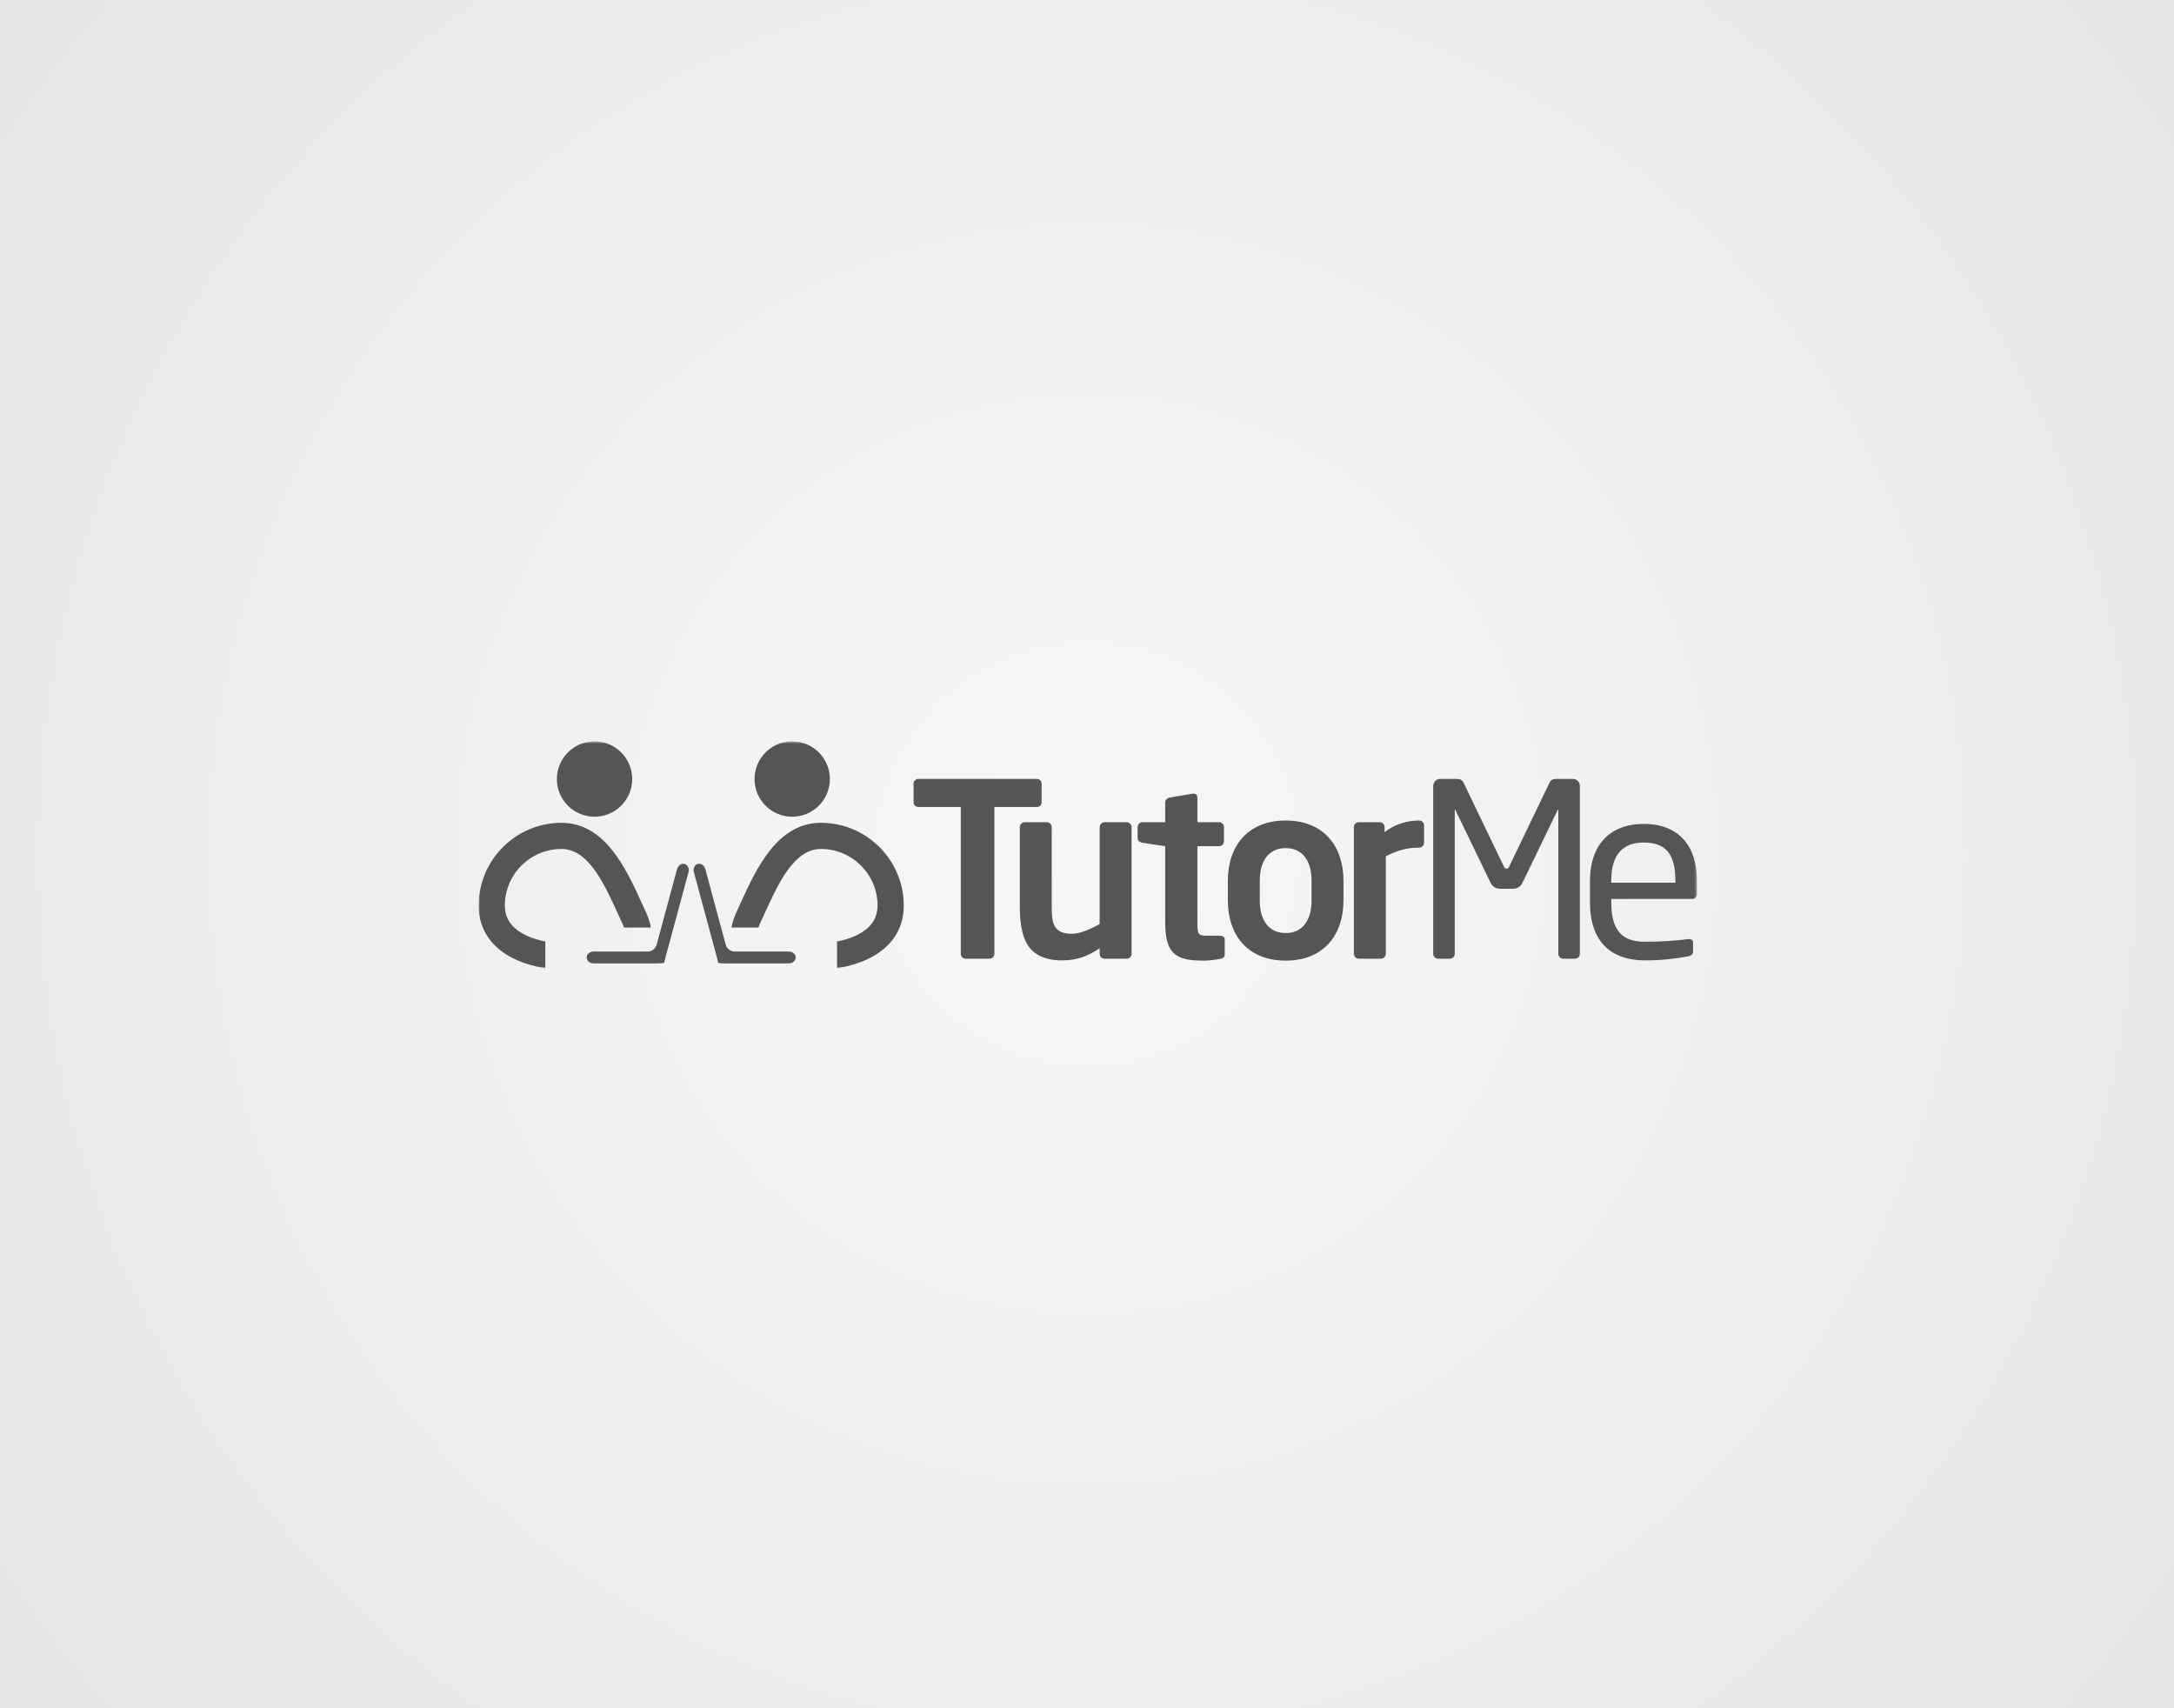 <?xml version="1.0" encoding="UTF-8"?>
<svg width="840px" height="660px" viewBox="0 0 840 660" version="1.1" xmlns="http://www.w3.org/2000/svg" xmlns:xlink="http://www.w3.org/1999/xlink">
    <!-- Generator: Sketch 52 (66869) - http://www.bohemiancoding.com/sketch -->
    <title>TutorMe</title>
    <desc>Created with Sketch.</desc>
    <defs>
        <radialGradient cx="50%" cy="50%" fx="50%" fy="50%" r="101.863%" gradientTransform="translate(0.5,0.5),scale(0.786,1),rotate(90),translate(-0.5,-0.5)" id="radialGradient-1">
            <stop stop-color="#F7F7F7" offset="0%"></stop>
            <stop stop-color="#E2E2E2" offset="100%"></stop>
        </radialGradient>
        <polygon id="path-2" points="0 0.539 470.714 0.539 470.714 88.158 0 88.158"></polygon>
    </defs>
    <g id="TutorMe" stroke="none" stroke-width="1" fill="none" fill-rule="evenodd">
        <rect fill="#F1F1F1" x="0" y="0" width="840" height="660"></rect>
        <rect id="Rectangle" fill="url(#radialGradient-1)" x="0" y="0" width="840" height="660"></rect>
        <g id="TutorMe_Black" transform="translate(184.95, 285.9)">
            <path d="M363.406,41.59 C358.359,41.59 354.43,42.898 350.505,44.953 L350.505,82.538 C350.505,83.565 349.663,84.499 348.635,84.499 L340.033,84.499 C339.004,84.499 338.166,83.565 338.166,82.538 L338.166,33.641 C338.166,32.614 339.004,31.775 340.033,31.775 L348.17,31.775 C349.198,31.775 350.039,32.614 350.039,33.641 L350.039,35.608 C354.619,32.052 359.666,31.117 363.406,31.117 C364.434,31.117 365.277,31.96 365.277,32.987 L365.277,39.72 C365.277,40.748 364.434,41.59 363.406,41.59 Z M321.815,54.395 C321.815,46.731 318.354,41.775 311.809,41.775 C305.266,41.775 301.805,46.731 301.805,54.395 L301.805,61.968 C301.805,69.636 305.266,74.591 311.809,74.591 C318.354,74.591 321.815,69.636 321.815,61.968 L321.815,54.395 Z M311.809,85.246 C297.135,85.246 289.47,75.338 289.47,61.968 L289.47,54.395 C289.47,41.028 297.135,31.117 311.809,31.117 C326.487,31.117 334.153,41.028 334.153,54.395 L334.153,61.968 C334.153,75.338 326.487,85.246 311.809,85.246 Z M286.48,84.591 C284.237,84.965 282.183,85.246 280.125,85.246 C269.56,85.246 265.26,82.911 265.26,70.382 L265.26,41.028 L256.473,39.72 C255.443,39.532 254.603,38.877 254.603,37.85 L254.603,33.641 C254.603,32.614 255.443,31.775 256.473,31.775 L265.26,31.775 L265.26,24.106 C265.26,23.079 266.099,22.425 267.127,22.236 L275.825,20.744 C275.914,20.744 276.104,20.744 276.195,20.744 C277.038,20.744 277.697,21.209 277.697,22.144 L277.697,31.775 L286.109,31.775 C287.134,31.775 287.977,32.614 287.977,33.641 L287.977,39.159 C287.977,40.186 287.134,41.028 286.109,41.028 L277.697,41.028 L277.697,70.382 C277.697,75.058 277.973,75.62 281.34,75.62 L286.29,75.62 C287.512,75.62 288.258,76.084 288.258,77.02 L288.258,82.911 C288.258,83.847 287.697,84.407 286.48,84.591 Z M250.405,84.499 L241.807,84.499 C240.778,84.499 239.935,83.657 239.935,82.63 L239.935,80.479 C235.072,83.657 231.241,85.154 225.256,85.154 C220.586,85.154 216.468,83.938 213.756,81.229 C210.298,77.77 209.084,71.971 209.084,64.215 L209.084,33.737 C209.084,32.71 209.928,31.775 210.955,31.775 L219.554,31.775 C220.586,31.775 221.425,32.71 221.425,33.737 L221.425,64.215 C221.425,68.886 221.798,71.599 223.576,73.187 C224.884,74.311 226.472,74.868 229.37,74.868 C232.829,74.868 237.32,72.533 239.935,71.134 L239.935,33.737 C239.935,32.71 240.778,31.775 241.807,31.775 L250.405,31.775 C251.437,31.775 252.276,32.71 252.276,33.737 L252.276,82.63 C252.276,83.657 251.437,84.499 250.405,84.499 Z M215.634,25.884 L199.274,25.884 L199.274,82.63 C199.274,83.657 198.435,84.499 197.404,84.499 L188.146,84.499 C187.118,84.499 186.279,83.657 186.279,82.63 L186.279,25.884 L169.919,25.884 C168.893,25.884 168.049,25.23 168.049,24.203 L168.049,16.815 C168.049,15.788 168.893,15.037 169.919,15.037 L215.634,15.037 C216.662,15.037 217.504,15.788 217.504,16.815 L217.504,24.203 C217.504,25.23 216.662,25.884 215.634,25.884 Z" id="Fill-1" fill="#555555"></path>
            <g id="Group-6">
                <mask id="mask-3" fill="white">
                    <use xlink:href="#path-2"></use>
                </mask>
                <g id="Clip-3"></g>
                <path d="M462.391,54.303 C462.391,43.741 458.375,39.628 450.144,39.628 C442.106,39.628 437.62,44.207 437.62,54.303 L437.62,55.146 L462.391,55.146 L462.391,54.303 Z M468.94,61.41 L437.62,61.41 L437.62,62.717 C437.62,73.842 442.015,77.955 450.613,77.955 C456.036,77.955 462.954,77.582 467.256,76.928 C467.44,76.928 467.536,76.928 467.721,76.928 C468.471,76.928 469.221,77.3 469.221,78.235 L469.221,81.414 C469.221,82.63 468.845,83.283 467.351,83.565 C462.022,84.591 456.877,85.154 450.613,85.154 C439.863,85.154 429.393,80.105 429.393,62.717 L429.393,54.303 C429.393,40.936 436.781,32.43 450.144,32.43 C463.796,32.43 470.714,41.028 470.714,54.303 L470.714,59.351 C470.714,60.567 470.06,61.41 468.94,61.41 Z M423.608,84.499 L419.028,84.499 C418.001,84.499 417.159,83.657 417.159,82.63 L417.159,27.192 C417.159,27.003 417.159,26.911 417.063,26.911 C416.97,26.911 416.97,26.911 416.879,27.1 L403.507,54.773 C402.577,56.643 401.638,57.482 399.302,57.482 L395,57.482 C392.664,57.482 391.729,56.643 390.794,54.773 L377.423,27.1 C377.332,26.911 377.332,26.911 377.238,26.911 C377.142,26.911 377.142,27.003 377.142,27.192 L377.142,82.63 C377.142,83.657 376.303,84.499 375.273,84.499 L370.694,84.499 C369.666,84.499 368.825,83.657 368.825,82.63 L368.825,17.75 C368.825,16.253 370.04,15.037 371.538,15.037 L377.612,15.037 C379.295,15.037 380.045,15.414 380.603,16.626 L396.029,48.693 C396.404,49.535 396.684,49.724 397.149,49.724 C397.617,49.724 397.897,49.535 398.273,48.693 L413.699,16.626 C414.262,15.414 415.007,15.037 416.69,15.037 L422.769,15.037 C424.262,15.037 425.477,16.253 425.477,17.75 L425.477,82.63 C425.477,83.657 424.638,84.499 423.608,84.499 Z" id="Fill-2" fill="#555555" mask="url(#mask-3)"></path>
                <path d="M91.842,83.187 C92.21,84.6 92.529,85.876 92.529,86.037 C92.529,86.189 93.724,86.314 95.176,86.314 L119.851,86.314 C121.304,86.314 122.496,85.282 122.496,84.022 C122.496,82.762 121.304,81.736 119.851,81.736 L98.828,81.736 C97.379,81.736 95.875,80.58 95.489,79.174 L87.568,49.848 C87.183,48.437 85.886,47.553 84.663,47.891 C83.46,48.215 82.76,49.64 83.142,51.045 L91.842,83.187 Z M121.14,0.539 C113.106,0.539 106.597,7.052 106.597,15.098 C106.597,23.131 113.106,29.648 121.14,29.648 C129.181,29.648 135.691,23.131 135.691,15.098 C135.691,7.052 129.181,0.539 121.14,0.539 Z M138.47,77.867 C145.874,76.358 154.132,72.722 154.132,63.998 C154.132,51.927 144.309,42.104 132.248,42.104 C121.846,42.104 115.799,55.383 110.453,67.1 C109.92,68.26 109.397,69.399 108.884,70.503 C108.547,71.222 108.298,71.875 108.086,72.465 L97.668,72.465 C98.025,70.523 98.687,68.445 99.731,66.237 C100.225,65.162 100.734,64.039 101.256,62.898 C107.195,49.864 115.353,31.999 132.248,31.999 C149.879,31.999 164.249,46.358 164.249,63.998 C164.249,76.824 154.615,85.588 138.47,88.2 L138.47,77.867 Z" id="Fill-4" fill="#555555" mask="url(#mask-3)"></path>
                <path d="M81.096,51.045 C81.477,49.64 80.778,48.215 79.575,47.891 C78.355,47.553 77.055,48.437 76.669,49.848 L68.74,79.174 C68.359,80.58 66.858,81.736 65.389,81.736 L44.381,81.736 C42.929,81.736 41.729,82.762 41.729,84.022 C41.729,85.282 42.929,86.314 44.381,86.314 L69.056,86.314 C70.51,86.314 71.697,86.189 71.697,86.037 C71.697,85.876 72.026,84.6 72.395,83.187 L81.096,51.045 Z M44.767,0.539 C36.725,0.539 30.216,7.052 30.216,15.098 C30.216,23.131 36.725,29.648 44.767,29.648 C52.809,29.648 59.322,23.131 59.322,15.098 C59.322,7.052 52.809,0.539 44.767,0.539 Z M25.754,88.2 C9.643,85.588 0,76.824 0,63.998 C0,46.358 14.346,31.999 31.99,31.999 C48.876,31.999 57.034,49.864 62.973,62.898 C63.499,64.039 64.016,65.162 64.51,66.237 C65.546,68.445 66.203,70.523 66.561,72.465 L56.155,72.465 C55.935,71.875 55.686,71.222 55.352,70.503 C54.839,69.399 54.309,68.26 53.784,67.1 C48.43,55.383 42.379,42.104 31.99,42.104 C19.928,42.104 10.104,51.927 10.104,63.998 C10.104,72.722 18.367,76.358 25.754,77.867 L25.754,88.2 Z" id="Fill-5" fill="#555555" mask="url(#mask-3)"></path>
            </g>
        </g>
    </g>
</svg>